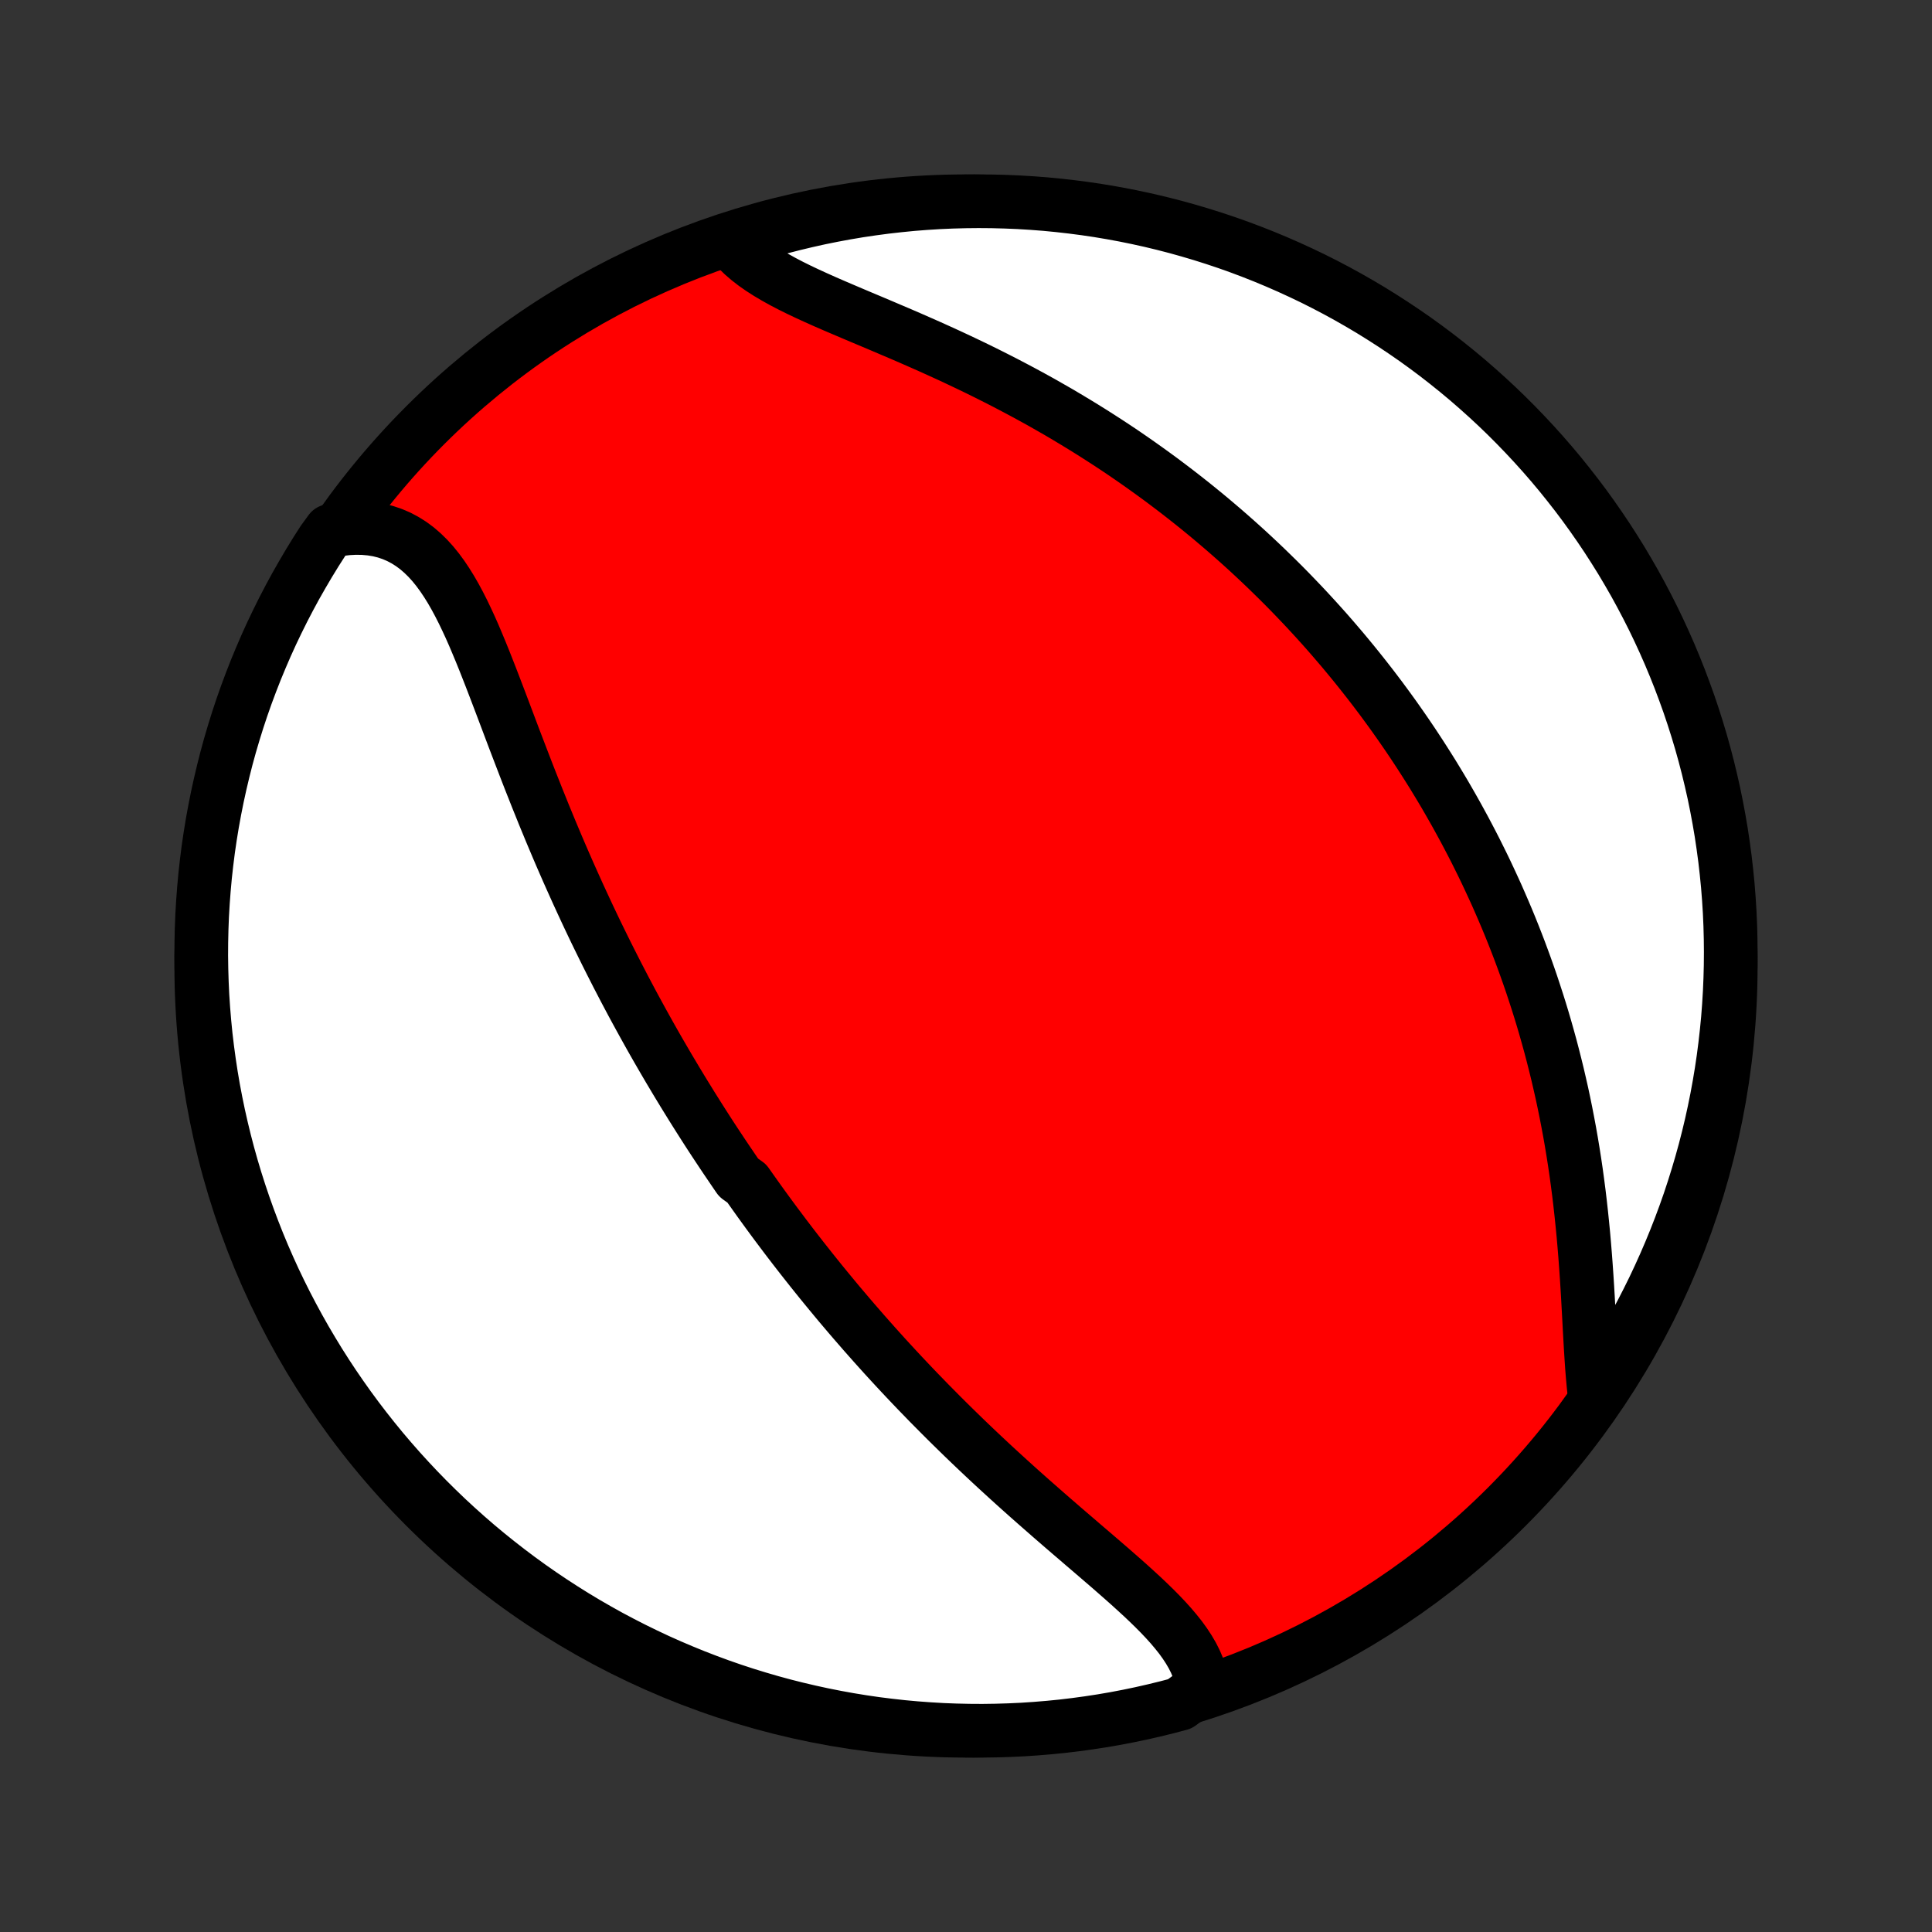 <?xml version="1.0" encoding="utf-8" standalone="no"?>
<!DOCTYPE svg PUBLIC "-//W3C//DTD SVG 1.1//EN"
  "http://www.w3.org/Graphics/SVG/1.1/DTD/svg11.dtd">
<!-- Created with matplotlib (http://matplotlib.org/) -->
<svg height="72pt" version="1.1" viewBox="0 0 72 72" width="72pt" xmlns="http://www.w3.org/2000/svg" xmlns:xlink="http://www.w3.org/1999/xlink">
 <rect x="0" y="0" width="72" height="72" fill="#333333" stroke="none"/>
 <defs>
  <style type="text/css">
*{stroke-linecap:butt;stroke-linejoin:round;}
  </style>
 </defs>
 <g id="figure_1">
  <g id="patch_1">
   <path d="
M0 72
L72 72
L72 0
L0 0
z
" style="fill:none;"/>
  </g>
  <g id="axes_1">
   <g id="PatchCollection_1">
    <defs>
     <path d="
M36 -7.5
C43.558 -7.5 50.808 -10.503 56.153 -15.848
C61.497 -21.192 64.5 -28.442 64.5 -36
C64.5 -43.558 61.497 -50.808 56.153 -56.153
C50.808 -61.497 43.558 -64.5 36 -64.5
C28.442 -64.5 21.192 -61.497 15.848 -56.153
C10.503 -50.808 7.5 -43.558 7.5 -36
C7.5 -28.442 10.503 -21.192 15.848 -15.848
C21.192 -10.503 28.442 -7.5 36 -7.5
z
" id="C0_0_a811fe30f3"/>
     <path d="
M44.82 -9.129
L44.784 -9.369
L44.727 -9.607
L44.649 -9.841
L44.551 -10.073
L44.436 -10.302
L44.304 -10.528
L44.157 -10.752
L43.996 -10.975
L43.821 -11.195
L43.635 -11.415
L43.438 -11.633
L43.232 -11.85
L43.017 -12.067
L42.795 -12.283
L42.567 -12.499
L42.333 -12.714
L42.095 -12.93
L41.852 -13.146
L41.606 -13.362
L41.358 -13.579
L41.107 -13.795
L40.855 -14.012
L40.601 -14.23
L40.347 -14.447
L40.093 -14.666
L39.838 -14.884
L39.584 -15.103
L39.331 -15.322
L39.078 -15.542
L38.827 -15.762
L38.576 -15.982
L38.327 -16.202
L38.08 -16.422
L37.835 -16.642
L37.591 -16.863
L37.349 -17.084
L37.109 -17.304
L36.872 -17.524
L36.636 -17.745
L36.403 -17.965
L36.172 -18.185
L35.943 -18.405
L35.717 -18.625
L35.492 -18.845
L35.27 -19.064
L35.051 -19.283
L34.834 -19.502
L34.618 -19.72
L34.406 -19.939
L34.195 -20.156
L33.987 -20.374
L33.781 -20.591
L33.577 -20.808
L33.375 -21.025
L33.176 -21.241
L32.978 -21.457
L32.783 -21.673
L32.589 -21.889
L32.398 -22.104
L32.208 -22.319
L32.021 -22.534
L31.835 -22.748
L31.651 -22.962
L31.469 -23.177
L31.288 -23.39
L31.11 -23.604
L30.933 -23.818
L30.757 -24.032
L30.583 -24.245
L30.411 -24.459
L30.24 -24.672
L30.071 -24.886
L29.903 -25.099
L29.736 -25.313
L29.571 -25.526
L29.407 -25.74
L29.244 -25.954
L29.083 -26.169
L28.922 -26.383
L28.763 -26.598
L28.605 -26.813
L28.448 -27.029
L28.292 -27.245
L28.138 -27.461
L27.984 -27.678
L27.831 -27.895
L27.527 -28.113
L27.377 -28.332
L27.228 -28.551
L27.079 -28.771
L26.931 -28.991
L26.784 -29.213
L26.637 -29.435
L26.491 -29.658
L26.346 -29.882
L26.202 -30.107
L26.058 -30.333
L25.915 -30.56
L25.772 -30.788
L25.63 -31.018
L25.488 -31.248
L25.347 -31.48
L25.206 -31.713
L25.066 -31.948
L24.926 -32.183
L24.787 -32.42
L24.648 -32.659
L24.509 -32.899
L24.371 -33.141
L24.233 -33.385
L24.096 -33.63
L23.959 -33.877
L23.823 -34.125
L23.686 -34.376
L23.55 -34.628
L23.415 -34.882
L23.279 -35.139
L23.145 -35.397
L23.01 -35.657
L22.876 -35.92
L22.742 -36.184
L22.608 -36.451
L22.475 -36.72
L22.342 -36.991
L22.209 -37.264
L22.077 -37.54
L21.945 -37.818
L21.814 -38.098
L21.683 -38.381
L21.552 -38.666
L21.422 -38.953
L21.292 -39.243
L21.162 -39.535
L21.033 -39.83
L20.904 -40.127
L20.776 -40.426
L20.649 -40.727
L20.521 -41.031
L20.395 -41.337
L20.268 -41.645
L20.143 -41.956
L20.017 -42.268
L19.893 -42.582
L19.768 -42.897
L19.644 -43.215
L19.521 -43.534
L19.398 -43.854
L19.275 -44.175
L19.152 -44.497
L19.03 -44.82
L18.908 -45.144
L18.786 -45.467
L18.664 -45.79
L18.541 -46.113
L18.418 -46.435
L18.295 -46.755
L18.17 -47.074
L18.045 -47.391
L17.918 -47.704
L17.789 -48.014
L17.659 -48.321
L17.526 -48.622
L17.389 -48.918
L17.25 -49.208
L17.106 -49.491
L16.958 -49.766
L16.805 -50.032
L16.646 -50.288
L16.481 -50.534
L16.309 -50.768
L16.13 -50.989
L15.942 -51.196
L15.745 -51.389
L15.54 -51.566
L15.324 -51.726
L15.099 -51.868
L14.864 -51.993
L14.619 -52.098
L14.364 -52.184
L14.099 -52.25
L13.824 -52.295
L13.541 -52.32
L13.248 -52.325
L12.948 -52.309
L12.641 -52.272
L12.308 -52.215
L12.035 -51.841
L11.769 -51.425
L11.511 -51.004
L11.261 -50.579
L11.017 -50.15
L10.782 -49.716
L10.554 -49.278
L10.334 -48.835
L10.121 -48.389
L9.917 -47.94
L9.721 -47.486
L9.532 -47.029
L9.352 -46.569
L9.179 -46.105
L9.015 -45.639
L8.859 -45.169
L8.712 -44.697
L8.572 -44.222
L8.441 -43.744
L8.319 -43.264
L8.205 -42.782
L8.099 -42.298
L8.002 -41.812
L7.913 -41.324
L7.833 -40.835
L7.761 -40.344
L7.699 -39.852
L7.644 -39.358
L7.599 -38.864
L7.562 -38.368
L7.533 -37.873
L7.514 -37.376
L7.503 -36.879
L7.5 -36.382
L7.507 -35.884
L7.522 -35.387
L7.545 -34.89
L7.578 -34.393
L7.619 -33.896
L7.668 -33.401
L7.727 -32.906
L7.794 -32.412
L7.869 -31.919
L7.953 -31.427
L8.046 -30.937
L8.147 -30.448
L8.257 -29.961
L8.375 -29.476
L8.501 -28.993
L8.636 -28.512
L8.779 -28.033
L8.931 -27.557
L9.091 -27.083
L9.259 -26.612
L9.435 -26.144
L9.619 -25.678
L9.811 -25.216
L10.011 -24.758
L10.219 -24.302
L10.435 -23.851
L10.659 -23.402
L10.891 -22.958
L11.13 -22.518
L11.376 -22.082
L11.631 -21.65
L11.892 -21.222
L12.161 -20.799
L12.437 -20.381
L12.721 -19.967
L13.011 -19.558
L13.309 -19.154
L13.613 -18.756
L13.924 -18.363
L14.242 -17.974
L14.567 -17.592
L14.898 -17.215
L15.236 -16.844
L15.579 -16.479
L15.93 -16.119
L16.286 -15.766
L16.648 -15.418
L17.016 -15.078
L17.39 -14.743
L17.769 -14.415
L18.154 -14.094
L18.545 -13.779
L18.941 -13.471
L19.342 -13.169
L19.748 -12.875
L20.159 -12.588
L20.575 -12.308
L20.996 -12.035
L21.421 -11.769
L21.85 -11.511
L22.284 -11.261
L22.722 -11.017
L23.165 -10.782
L23.611 -10.554
L24.061 -10.334
L24.514 -10.121
L24.971 -9.917
L25.431 -9.721
L25.895 -9.532
L26.361 -9.352
L26.831 -9.179
L27.303 -9.015
L27.778 -8.859
L28.256 -8.712
L28.736 -8.572
L29.218 -8.441
L29.702 -8.319
L30.188 -8.205
L30.676 -8.099
L31.165 -8.002
L31.656 -7.913
L32.148 -7.833
L32.642 -7.761
L33.136 -7.699
L33.632 -7.644
L34.127 -7.599
L34.624 -7.562
L35.121 -7.533
L35.618 -7.514
L36.116 -7.503
L36.613 -7.5
L37.11 -7.507
L37.607 -7.522
L38.104 -7.545
L38.599 -7.578
L39.094 -7.619
L39.588 -7.668
L40.081 -7.727
L40.573 -7.794
L41.063 -7.869
L41.552 -7.953
L42.039 -8.046
L42.524 -8.147
L43.007 -8.257
L43.488 -8.375
L43.967 -8.501
z
" id="C0_1_1f9e0883f1"/>
     <path d="
M59.423 -20.032
L59.387 -20.363
L59.356 -20.703
L59.328 -21.051
L59.304 -21.408
L59.281 -21.77
L59.26 -22.139
L59.239 -22.513
L59.219 -22.891
L59.198 -23.273
L59.177 -23.657
L59.154 -24.044
L59.129 -24.432
L59.102 -24.821
L59.073 -25.212
L59.041 -25.602
L59.007 -25.992
L58.969 -26.382
L58.929 -26.77
L58.886 -27.157
L58.84 -27.543
L58.79 -27.927
L58.738 -28.309
L58.682 -28.689
L58.623 -29.066
L58.561 -29.441
L58.496 -29.812
L58.427 -30.181
L58.356 -30.547
L58.282 -30.91
L58.205 -31.27
L58.124 -31.627
L58.042 -31.98
L57.956 -32.33
L57.868 -32.677
L57.778 -33.02
L57.684 -33.36
L57.589 -33.696
L57.491 -34.03
L57.391 -34.359
L57.288 -34.686
L57.183 -35.009
L57.077 -35.329
L56.968 -35.646
L56.857 -35.959
L56.744 -36.269
L56.63 -36.576
L56.513 -36.88
L56.395 -37.181
L56.275 -37.479
L56.153 -37.774
L56.029 -38.066
L55.904 -38.355
L55.778 -38.642
L55.649 -38.925
L55.519 -39.206
L55.388 -39.485
L55.255 -39.761
L55.12 -40.034
L54.985 -40.305
L54.847 -40.574
L54.708 -40.84
L54.568 -41.104
L54.426 -41.365
L54.283 -41.625
L54.138 -41.883
L53.992 -42.138
L53.845 -42.392
L53.696 -42.643
L53.545 -42.893
L53.394 -43.141
L53.24 -43.387
L53.085 -43.631
L52.929 -43.874
L52.771 -44.115
L52.612 -44.355
L52.451 -44.593
L52.288 -44.83
L52.124 -45.065
L51.959 -45.299
L51.791 -45.532
L51.622 -45.763
L51.452 -45.993
L51.279 -46.222
L51.105 -46.45
L50.929 -46.676
L50.751 -46.902
L50.571 -47.127
L50.39 -47.35
L50.206 -47.573
L50.021 -47.795
L49.833 -48.015
L49.644 -48.235
L49.452 -48.455
L49.258 -48.673
L49.062 -48.89
L48.863 -49.107
L48.663 -49.323
L48.46 -49.538
L48.254 -49.753
L48.047 -49.967
L47.836 -50.181
L47.623 -50.393
L47.407 -50.605
L47.189 -50.817
L46.968 -51.028
L46.744 -51.238
L46.518 -51.448
L46.288 -51.657
L46.056 -51.865
L45.82 -52.073
L45.581 -52.281
L45.339 -52.487
L45.094 -52.694
L44.846 -52.899
L44.594 -53.104
L44.339 -53.308
L44.081 -53.511
L43.819 -53.714
L43.553 -53.916
L43.284 -54.118
L43.011 -54.318
L42.734 -54.518
L42.454 -54.717
L42.17 -54.915
L41.883 -55.112
L41.591 -55.308
L41.295 -55.503
L40.996 -55.696
L40.693 -55.889
L40.386 -56.08
L40.075 -56.27
L39.76 -56.459
L39.442 -56.647
L39.119 -56.832
L38.794 -57.017
L38.464 -57.199
L38.131 -57.38
L37.794 -57.559
L37.454 -57.737
L37.111 -57.912
L36.765 -58.086
L36.416 -58.258
L36.065 -58.427
L35.711 -58.595
L35.355 -58.761
L34.998 -58.924
L34.639 -59.086
L34.279 -59.245
L33.919 -59.403
L33.558 -59.559
L33.198 -59.712
L32.839 -59.865
L32.482 -60.016
L32.127 -60.165
L31.775 -60.314
L31.427 -60.462
L31.083 -60.609
L30.745 -60.756
L30.414 -60.904
L30.09 -61.052
L29.774 -61.202
L29.469 -61.353
L29.174 -61.507
L28.891 -61.664
L28.621 -61.824
L28.365 -61.988
L28.124 -62.156
L27.899 -62.33
L27.691 -62.509
L27.501 -62.693
L27.33 -62.884
L27.646 -63.081
L28.123 -63.248
L28.602 -63.39
L29.083 -63.523
L29.567 -63.648
L30.052 -63.764
L30.54 -63.873
L31.029 -63.972
L31.519 -64.063
L32.011 -64.146
L32.504 -64.219
L32.999 -64.285
L33.494 -64.341
L33.989 -64.39
L34.486 -64.429
L34.983 -64.46
L35.48 -64.482
L35.977 -64.495
L36.475 -64.5
L36.972 -64.496
L37.469 -64.483
L37.966 -64.462
L38.462 -64.432
L38.957 -64.394
L39.451 -64.346
L39.944 -64.29
L40.436 -64.226
L40.927 -64.153
L41.416 -64.071
L41.904 -63.981
L42.389 -63.882
L42.873 -63.775
L43.355 -63.659
L43.834 -63.535
L44.311 -63.402
L44.786 -63.261
L45.257 -63.112
L45.726 -62.955
L46.193 -62.789
L46.655 -62.615
L47.115 -62.433
L47.571 -62.243
L48.024 -62.045
L48.473 -61.839
L48.919 -61.626
L49.36 -61.404
L49.797 -61.175
L50.23 -60.938
L50.659 -60.693
L51.084 -60.441
L51.503 -60.181
L51.918 -59.914
L52.328 -59.64
L52.734 -59.359
L53.134 -59.07
L53.529 -58.775
L53.918 -58.472
L54.302 -58.163
L54.681 -57.847
L55.053 -57.524
L55.42 -57.195
L55.782 -56.859
L56.137 -56.517
L56.486 -56.168
L56.828 -55.814
L57.165 -55.453
L57.495 -55.087
L57.818 -54.715
L58.135 -54.337
L58.444 -53.953
L58.748 -53.564
L59.044 -53.17
L59.333 -52.77
L59.615 -52.365
L59.89 -51.956
L60.157 -51.541
L60.418 -51.122
L60.67 -50.698
L60.916 -50.27
L61.153 -49.837
L61.383 -49.4
L61.606 -48.959
L61.82 -48.514
L62.027 -48.065
L62.226 -47.612
L62.416 -47.157
L62.599 -46.697
L62.773 -46.234
L62.94 -45.769
L63.098 -45.3
L63.248 -44.828
L63.39 -44.354
L63.523 -43.877
L63.648 -43.398
L63.764 -42.917
L63.873 -42.433
L63.972 -41.947
L64.063 -41.46
L64.146 -40.971
L64.219 -40.481
L64.285 -39.989
L64.341 -39.496
L64.39 -39.001
L64.429 -38.506
L64.46 -38.011
L64.482 -37.514
L64.495 -37.017
L64.5 -36.52
L64.496 -36.023
L64.483 -35.525
L64.462 -35.028
L64.432 -34.531
L64.394 -34.034
L64.346 -33.538
L64.29 -33.043
L64.226 -32.549
L64.153 -32.056
L64.071 -31.564
L63.981 -31.073
L63.882 -30.584
L63.775 -30.096
L63.659 -29.611
L63.535 -29.127
L63.402 -28.645
L63.261 -28.166
L63.112 -27.689
L62.955 -27.214
L62.789 -26.743
L62.615 -26.274
L62.433 -25.808
L62.243 -25.345
L62.045 -24.885
L61.839 -24.429
L61.626 -23.976
L61.404 -23.527
L61.175 -23.081
L60.938 -22.64
L60.693 -22.203
L60.441 -21.77
L60.181 -21.341
L59.914 -20.916
z
" id="C0_2_94c1642825"/>
    </defs>
    <g clip-path="url(#p1bffca34e9)">
     <use style="fill:#ff0000;stroke:#000000;stroke-width:2.0;" x="0.0" xlink:href="#C0_0_a811fe30f3" y="72.0"/>
    </g>
    <g clip-path="url(#p1bffca34e9)">
     <use style="fill:#ffffff;stroke:#000000;stroke-width:2.0;" x="0.0" xlink:href="#C0_1_1f9e0883f1" y="72.0"/>
    </g>
    <g clip-path="url(#p1bffca34e9)">
     <use style="fill:#ffffff;stroke:#000000;stroke-width:2.0;" x="0.0" xlink:href="#C0_2_94c1642825" y="72.0"/>
    </g>
   </g>
  </g>
 </g>
 <defs>
  <clipPath id="p1bffca34e9">
   <rect height="72.0" width="72.0" x="0.0" y="0.0"/>
  </clipPath>
 </defs>
</svg>
